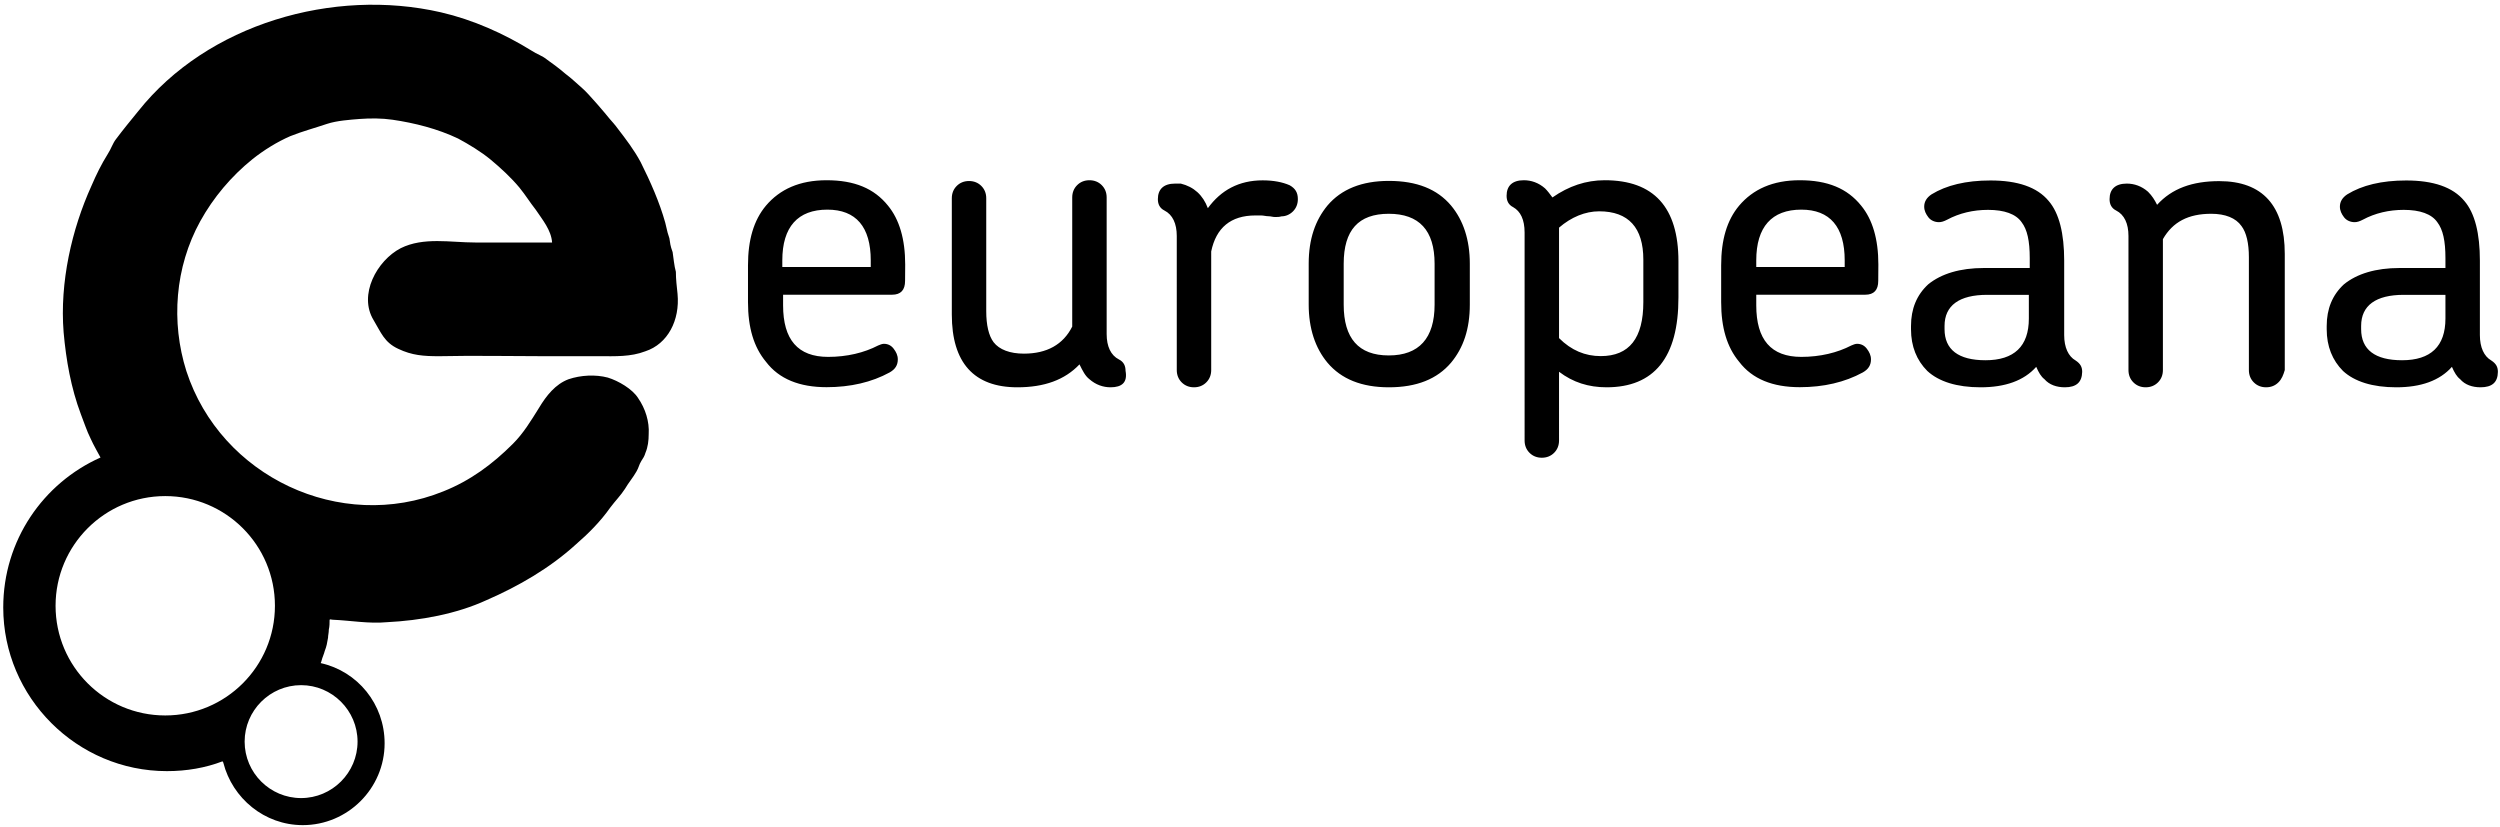 <?xml version="1.0" encoding="utf-8"?>
<!-- Generator: Adobe Illustrator 19.2.1, SVG Export Plug-In . SVG Version: 6.00 Build 0)  -->
<svg version="1.1" id="Layer_1" xmlns="http://www.w3.org/2000/svg" xmlns:xlink="http://www.w3.org/1999/xlink" x="0px" y="0px"
	 viewBox="0 0 2236 740" style="enable-background:new 0 0 2236 740;" xml:space="preserve">
<path d="M491.9,217.6h0.7H491.9 M147.8,443.7c54.2,0,98.1,43.9,98.1,98.1c0,54.2-43.9,98.1-98.1,98.1S49.7,596,49.7,541.8
	C49.7,487.7,93.6,443.7,147.8,443.7 M218.8,663.3c0-27.8,22.7-50.5,50.5-50.5s50.5,22.7,50.5,50.5s-22.7,50.5-50.5,50.5
	C241.5,713.8,218.8,691.2,218.8,663.3 M606,262.9c-0.7-6.6-1.5-13.2-1.5-19.8c-1.5-5.1-2.2-13.2-2.9-17.6c-2.2-5.9-2.2-8.1-2.9-12.4
	c-1.5-4.4-1.5-4.4-3.7-13.9c-5.1-18.3-13.2-36.6-22-54.2c-5.9-11-13.2-20.5-20.5-30c-1.5-2.2-5.9-7.3-7.3-8.8
	c-2.9-3.7-19-22.7-24.2-27.1c-5.1-4.4-9.5-8.8-15.4-13.2c-5.1-4.4-11-8.8-16.1-12.4c-4.4-3.7-9.5-5.1-13.9-8.1
	c-24.9-15.4-52.7-27.8-81.3-34.4c-95.9-22-208.6,10.2-270.8,88.6c-6.6,8.1-13.2,16.1-19.8,24.9c-2.9,3.7-4.4,8.8-7.3,13.2
	c-5.9,9.5-10.2,18.3-14.6,28.5c-17.6,38.8-28.5,86.4-24.9,131c2.2,24.9,6.6,49.8,15.4,73.2c2.9,7.3,5.1,14.6,8.8,22
	c2.2,5.1,8.1,15.4,8.8,16.8C38.7,432,2.9,483.3,2.9,543.3c0,80.5,65.9,146.4,146.4,146.4c17.6,0,34.4-2.9,49.8-8.8
	c0,0.7,0.7,0.7,0.7,1.5c8.1,31.5,36.6,55.6,71,55.6c40.3,0,73.2-32.9,73.2-73.2c0-35.1-24.2-64.4-57.1-71.7c0-0.7,0.7-1.5,0.7-2.2
	c0.7-2.9,2.2-5.9,2.9-8.8c1.5-3.7,2.2-7.3,2.9-11.7c0-2.2,0.7-4.4,0.7-7.3c0.7-2.9,0.7-5.9,0.7-8.8c0.7-0.7,1.5,0,2.9,0
	c16.1,0.7,32.2,3.7,48.3,2.2c30-1.5,62.2-7.3,89.3-19.8c28.5-12.4,56.4-28.5,79.8-49.8c11-9.5,22-20.5,30.7-32.9
	c4.4-5.9,9.5-11,13.2-16.8c2.9-5.1,7.3-10.2,10.2-15.4c2.2-3.7,2.2-5.9,4.4-9.5c1.5-2.2,2.9-4.4,3.7-7.3c2.2-5.1,2.9-11,2.9-16.8
	c0.7-11-2.9-22.7-9.5-32.2c-5.1-8.1-17.6-15.4-27.1-18.3c-11-2.9-24.2-2.2-35.1,1.5c-11.7,4.4-19.8,14.6-26.4,25.6
	c-7.3,11.7-13.9,22.7-23.4,32.2c-18.3,18.3-38.1,32.9-62.2,42.5c-92.2,37.3-199.1-13.2-229.8-107.6c-13.9-43.9-10.2-93,12.4-134
	c11.7-21.2,27.8-40.3,46.8-55.6c10.2-8.1,22-15.4,33.7-20.5c11-4.4,22-7.3,32.9-11c8.8-2.9,20.5-3.7,29.3-4.4
	c9.5-0.7,19.8-0.7,29.3,0.7c19.8,2.9,40.3,8.1,58.6,16.8c9.5,5.1,20.5,11.7,29.3,19c8.8,7.3,18.3,16.1,25.6,24.9
	c5.9,7.3,8.8,12.4,14.6,19.8c5.9,8.8,13.9,18.3,14.6,29.3c-22.7,0-46.1,0-68.8,0c-22,0-46.1-5.1-66.6,5.1
	c-21.2,11-38.1,41.7-24.2,64.4c6.6,11,9.5,19.8,22,25.6c12.4,5.9,22.7,6.6,36.6,6.6c31.5-0.7,63,0,94.4,0h49c13.9,0,27.8,0.7,41-4.4
	C597.3,307.6,608.2,286.4,606,262.9 M809.5,251.2c0,8.1-3.7,12.4-11.7,12.4h-97.4v9.5c0,30.7,13.2,46.1,40.3,46.1
	c16.8,0,32.2-3.7,44.7-10.2c1.5-0.7,3.7-1.5,5.1-1.5c3.7,0,6.6,1.5,8.8,4.4s3.7,5.9,3.7,9.5c0,5.1-2.2,8.8-7.3,11.7
	c-16.1,8.8-35.1,13.2-56.4,13.2c-24.2,0-42.5-7.3-54.2-22.7c-11-13.2-16.1-30.7-16.1-53.4v-32.9c0-22.7,5.1-40.3,16.1-53.4
	c12.4-14.6,30-22.7,54.2-22.7c24.9,0,42.5,7.3,54.9,22.7c10.2,12.4,15.4,30,15.4,52.7L809.5,251.2L809.5,251.2z M778.8,232.9
	c0-30-13.2-45.4-38.8-45.4c-26.4,0-40.3,15.4-40.3,45.4v5.9h79.1V232.9L778.8,232.9z M993.3,346.4c-6.6,0-13.2-2.2-19-7.3
	c-3.7-2.9-5.9-7.3-8.8-13.2c-13.2,13.9-31.5,20.5-55.6,20.5c-38.8,0-58.6-22-58.6-65.1V177.3c0-4.4,1.5-8.1,4.4-11
	c2.9-2.9,6.6-4.4,11-4.4c4.4,0,8.1,1.5,11,4.4s4.4,6.6,4.4,11v101c0,12.4,2.2,22,6.6,27.8c5.1,6.6,14.6,10.2,27.1,10.2
	c20.5,0,35.1-8.1,43.2-24.2V176.6c0-4.4,1.5-8.1,4.4-11c2.9-2.9,6.6-4.4,11-4.4c4.4,0,8.1,1.5,11,4.4c2.9,2.9,4.4,6.6,4.4,11v122.2
	c0,11,3.7,19,11,22.7c4.4,2.2,5.9,5.9,5.9,10.2C1008.6,342,1003.5,346.4,993.3,346.4z M1140.4,194.1c-2.2,0-3.7-0.7-5.9-0.7
	c-2.2,0-4.4-0.7-6.6-0.7c-2.2,0-3.7,0-5.1,0c-22,0-35.1,11-39.5,32.2V331c0,4.4-1.5,8.1-4.4,11c-2.9,2.9-6.6,4.4-11,4.4
	c-4.4,0-8.1-1.5-11-4.4s-4.4-6.6-4.4-11V211c0-11-3.7-19-11-22.7c-4.4-2.2-5.9-5.9-5.9-10.2c0-8.8,5.1-13.9,15.4-13.9
	c2.9,0,4.4,0,5.1,0c11.7,2.9,19.8,10.2,24.2,22c11.7-16.1,27.8-24.9,49-24.9c9.5,0,17.6,1.5,24.2,4.4c5.1,2.9,7.3,6.6,7.3,12.4
	c0,4.4-1.5,8.1-4.4,11c-2.9,2.9-6.6,4.4-10.2,4.4C1144.1,194.1,1142.6,194.1,1140.4,194.1z M1297.8,324.4
	c-12.4,14.6-30.7,22-55.6,22c-24.2,0-42.5-7.3-54.9-22c-11-13.2-16.8-30.7-16.8-52v-36.6c0-22,5.9-38.8,16.8-52
	c12.4-14.6,30.7-22,54.9-22c24.9,0,43.2,7.3,55.6,22c11,13.2,16.8,30.7,16.8,52v36.6C1314.6,294.4,1308.8,311.2,1297.8,324.4z
	 M1283.1,235.9c0-30-13.9-44.7-41-44.7c-27.1,0-40.3,14.6-40.3,44.7v36.6c0,30,13.2,45.4,40.3,45.4c27.1,0,41-15.4,41-45.4V235.9z
	 M1436.9,346.4c-16.1,0-30-4.4-42.5-13.9V394c0,4.4-1.5,8.1-4.4,11s-6.6,4.4-11,4.4c-4.4,0-8.1-1.5-11-4.4c-2.9-2.9-4.4-6.6-4.4-11
	V208c0-11.7-3.7-19-10.2-22.7c-4.4-2.2-5.9-5.9-5.9-10.2c0-8.8,5.1-13.9,15.4-13.9c6.6,0,13.2,2.2,19,7.3c2.2,2.2,4.4,5.1,6.6,8.1
	c14.6-10.2,30-15.4,46.8-15.4c43.9,0,65.9,24.2,65.9,72.5v32.2C1501.3,320,1479.3,346.4,1436.9,346.4z M1469.8,232.2
	c0-28.5-13.2-43.2-39.5-43.2c-12.4,0-24.9,5.1-35.9,14.6v98.8c11,11,23.4,16.1,37.3,16.1c25.6,0,38.1-16.1,38.1-48.3V232.2
	L1469.8,232.2z M1679.9,251.2c0,8.1-3.7,12.4-11.7,12.4h-97.4v9.5c0,30.7,13.2,46.1,40.3,46.1c16.8,0,32.2-3.7,44.7-10.2
	c1.5-0.7,3.7-1.5,5.1-1.5c3.7,0,6.6,1.5,8.8,4.4c2.2,2.9,3.7,5.9,3.7,9.5c0,5.1-2.2,8.8-7.3,11.7c-16.1,8.8-35.1,13.2-56.4,13.2
	c-24.2,0-42.5-7.3-54.2-22.7c-11-13.2-16.1-30.7-16.1-53.4v-32.9c0-22.7,5.1-40.3,16.1-53.4c12.4-14.6,30-22.7,54.2-22.7
	c24.9,0,42.5,7.3,54.9,22.7c10.2,12.4,15.4,30,15.4,52.7L1679.9,251.2L1679.9,251.2z M1649.9,232.9c0-30-13.2-45.4-38.8-45.4
	c-26.4,0-40.3,15.4-40.3,45.4v5.9h79.1V232.9z M1846.8,346.4c-7.3,0-13.9-2.2-18.3-7.3c-2.9-2.2-5.1-5.9-7.3-11
	c-11,12.4-27.8,18.3-49.8,18.3c-21.2,0-37.3-5.1-47.6-14.6c-9.5-9.5-14.6-22-14.6-37.3v-2.9c0-15.4,5.1-27.8,15.4-37.3
	c11.7-9.5,28.5-14.6,49.8-14.6h41v-8.8c0-15.4-2.2-25.6-7.3-32.2c-5.1-7.3-15.4-11-30-11c-13.2,0-25.6,2.9-36.6,8.8
	c-2.9,1.5-5.1,2.2-7.3,2.2c-3.7,0-7.3-1.5-9.5-4.4c-2.2-2.9-3.7-5.9-3.7-9.5c0-4.4,2.2-8.1,6.6-11c13.2-8.1,30.7-12.4,52.7-12.4
	c24.2,0,41.7,5.9,52,18.3c9.5,11,13.9,29.3,13.9,53.4v66.6c0,11,3.7,19,10.2,22.7c4.4,2.9,5.9,5.9,5.9,10.2
	C1862.1,342,1857,346.4,1846.8,346.4z M1814.6,263.7h-37.3c-24.9,0-38.1,9.5-38.1,27.8v2.9c0,18.3,12.4,27.8,36.6,27.8
	c25.6,0,38.8-12.4,38.8-37.3L1814.6,263.7L1814.6,263.7z M2037.8,342c-2.9,2.9-6.6,4.4-11,4.4s-8.1-1.5-11-4.4s-4.4-6.6-4.4-11V230
	c0-12.4-2.2-22-6.6-27.8c-5.1-7.3-14.6-11-27.1-11c-20.5,0-34.4,7.3-43.2,22.7V331c0,4.4-1.5,8.1-4.4,11c-2.9,2.9-6.6,4.4-11,4.4
	s-8.1-1.5-11-4.4c-2.9-2.9-4.4-6.6-4.4-11V211c0-11-3.7-19-11-22.7c-4.4-2.2-5.9-5.9-5.9-10.2c0-8.8,5.1-13.9,15.4-13.9
	c6.6,0,13.2,2.2,19,7.3c3.7,3.7,5.9,7.3,8.1,11.7c13.2-14.6,31.5-21.2,55.6-21.2c38.8,0,58.6,22,58.6,65.1V331
	C2042.2,335.4,2040.8,339.1,2037.8,342z M2218.6,346.4c-7.3,0-13.9-2.2-18.3-7.3c-2.9-2.2-5.1-5.9-7.3-11
	c-11,12.4-27.8,18.3-49.8,18.3c-21.2,0-37.3-5.1-47.6-14.6c-9.5-9.5-14.6-22-14.6-37.3v-2.9c0-15.4,5.1-27.8,15.4-37.3
	c11.7-9.5,28.5-14.6,49.8-14.6h41v-8.8c0-15.4-2.2-25.6-7.3-32.2c-5.1-7.3-15.4-11-30-11c-13.2,0-25.6,2.9-36.6,8.8
	c-2.9,1.5-5.1,2.2-7.3,2.2c-3.7,0-7.3-1.5-9.5-4.4c-2.2-2.9-3.7-5.9-3.7-9.5c0-4.4,2.2-8.1,6.6-11c13.2-8.1,30.7-12.4,52.7-12.4
	c24.2,0,41.7,5.9,52,18.3c9.5,11,13.9,29.3,13.9,53.4v66.6c0,11,3.7,19,10.2,22.7c4.4,2.9,5.9,5.9,5.9,10.2
	C2234,342,2228.9,346.4,2218.6,346.4z M2187.2,263.7h-37.3c-24.9,0-38.1,9.5-38.1,27.8v2.9c0,18.3,12.4,27.8,36.6,27.8
	c25.6,0,38.8-12.4,38.8-37.3L2187.2,263.7L2187.2,263.7z"/>
</svg>
